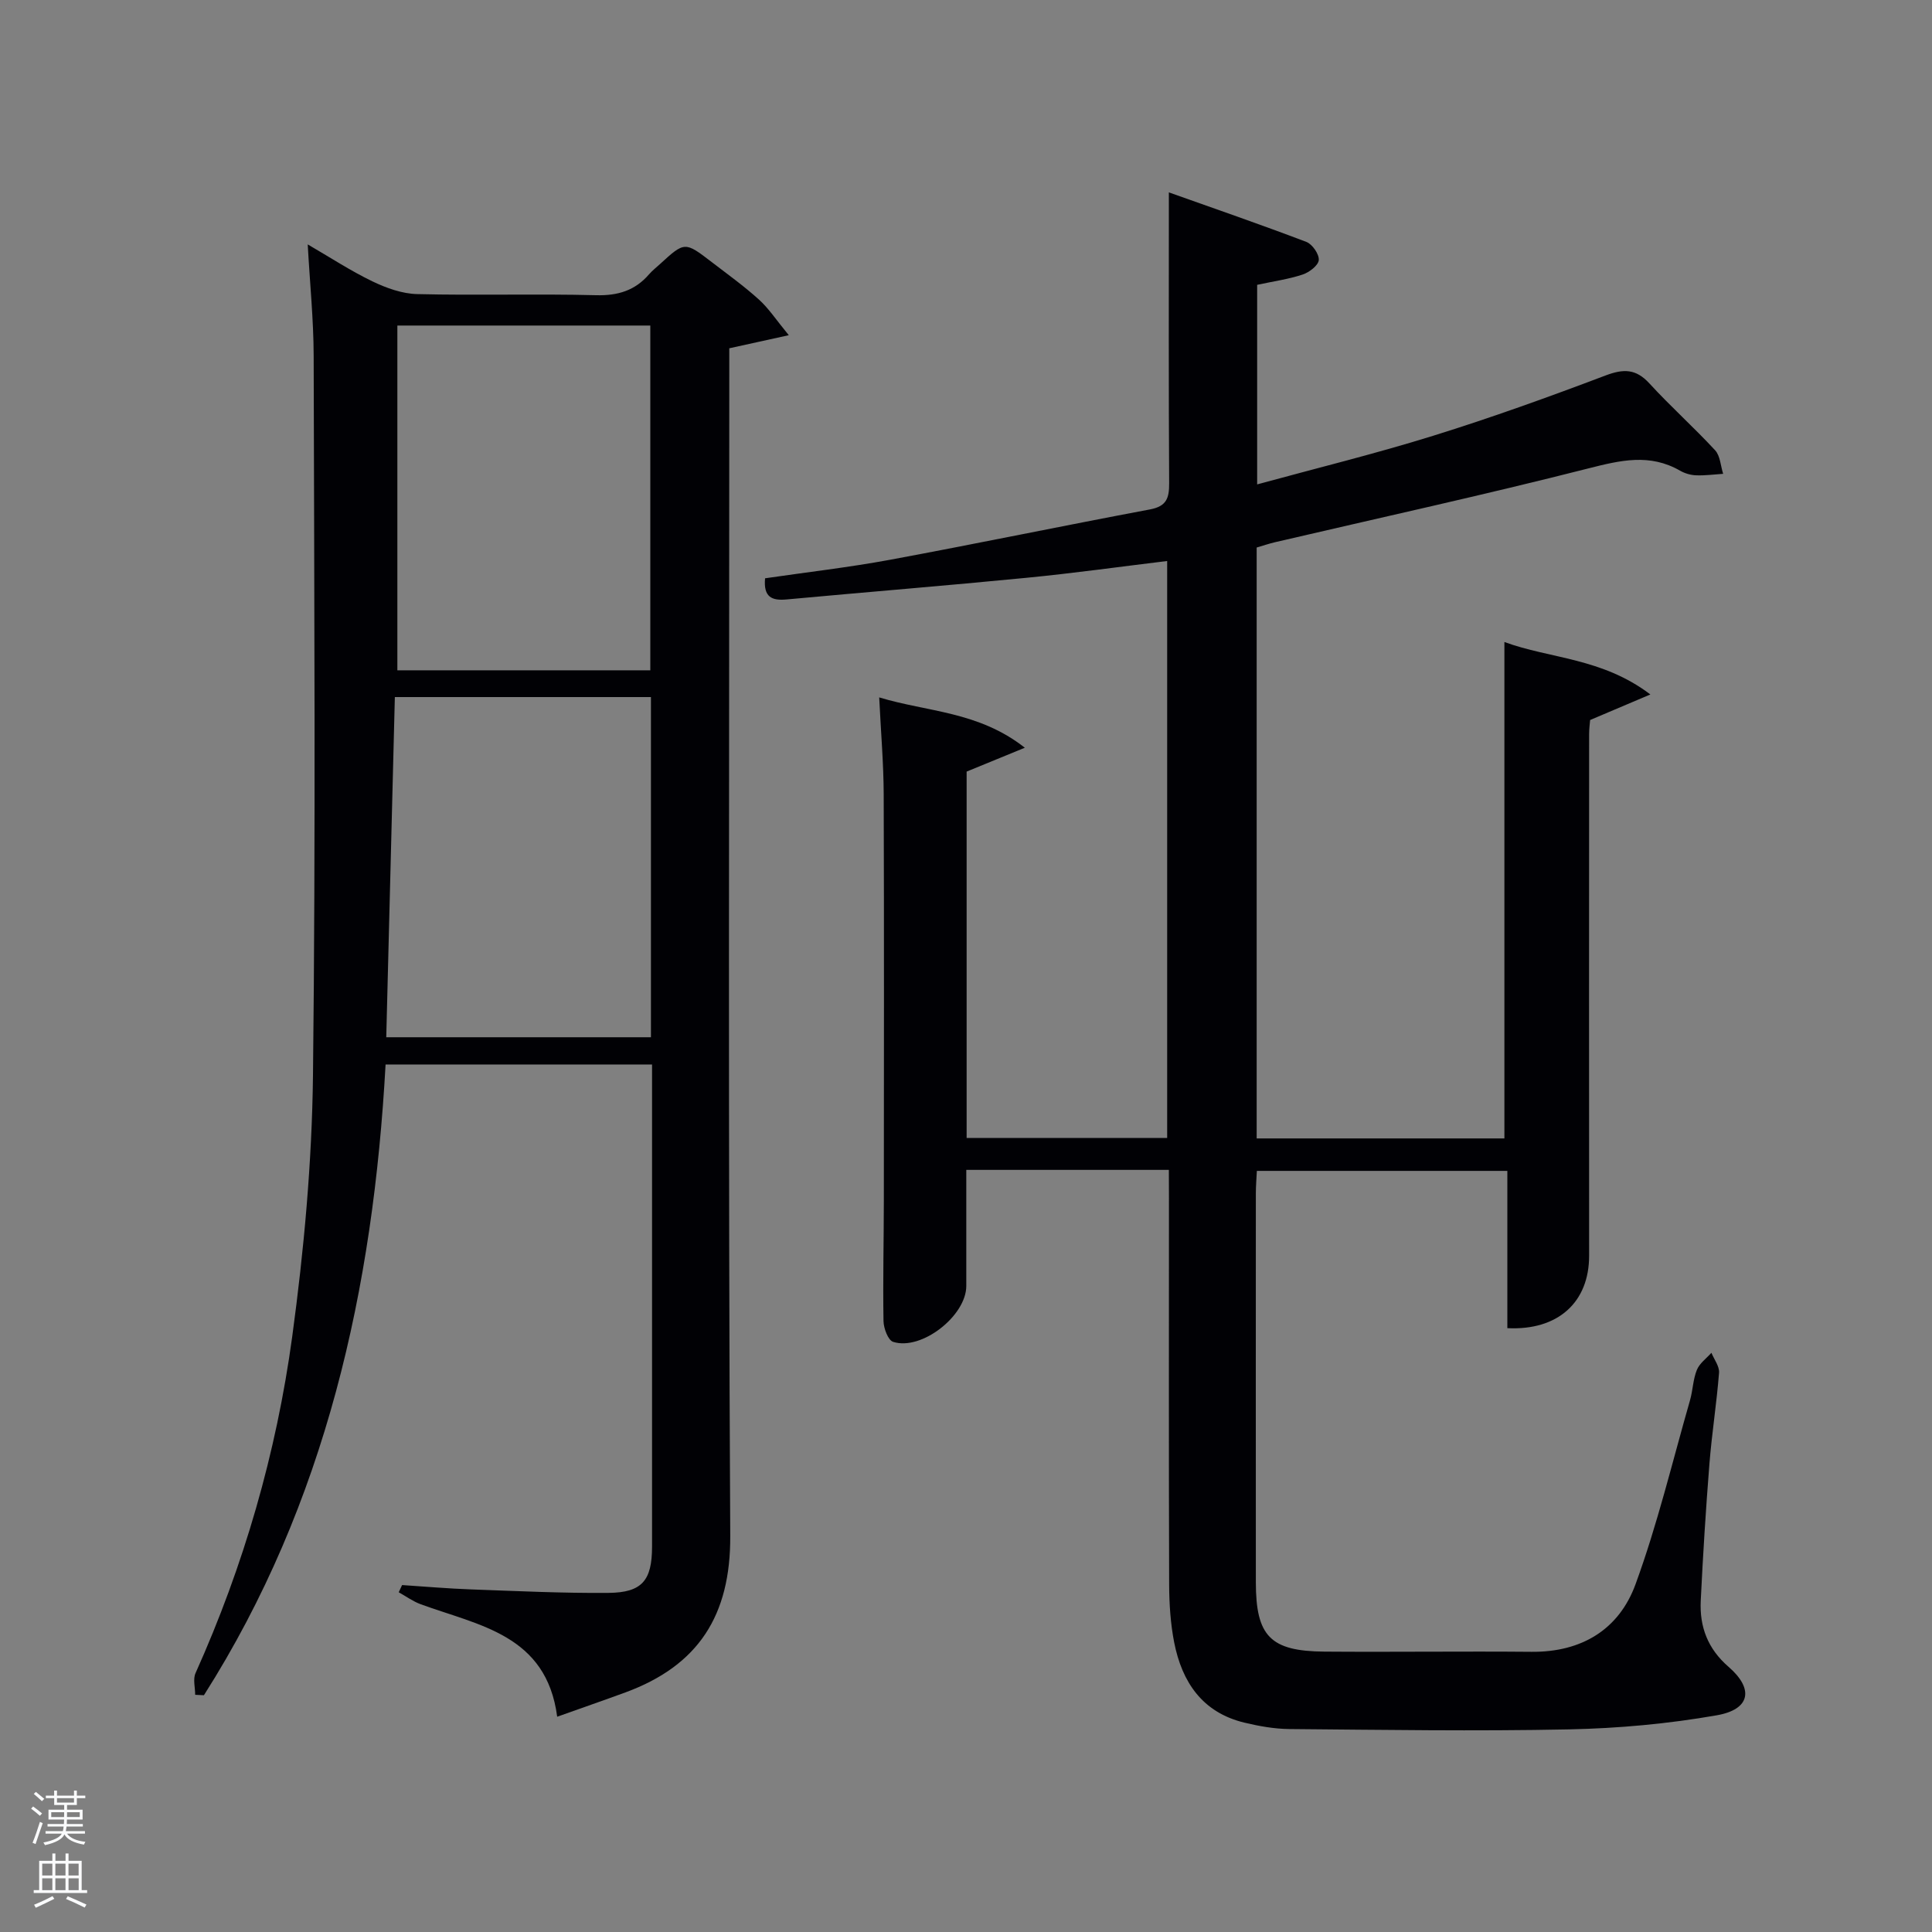 <svg enable-background="new 0 0 400 400" viewBox="0 0 400 400" xmlns="http://www.w3.org/2000/svg"><rect x="0" y="0" width="400" height="400" fill="#808080" stroke="none"/><path d="m6.44 374.46.42-.45c.65.47 1.27.95 1.85 1.44l-.45.49c-.65-.56-1.25-1.06-1.82-1.48m.93 7.33-.63-.26c.55-1.36 1.05-2.8 1.52-4.33.19.1.38.19.59.27-.46 1.29-.95 2.73-1.48 4.32m-.38-10.38.44-.42c.43.34 1.01.82 1.74 1.44l-.49.49c-.53-.51-1.09-1.01-1.69-1.51m2.5.35h1.72v-1.04h.59v1.04h3.52v-1.04h.59v1.04h1.75v.53h-1.75v1.42h-2.03v.97h3.22v2.03h-3.24c0 .35-.01.66-.03.93h3.32v.53h-3.37c-.03.27-.08.58-.15.94h3.96v.53h-3.71c.67.92 1.93 1.48 3.79 1.68-.13.24-.23.44-.29.59-2.13-.38-3.48-1.08-4.04-2.12-.43.97-1.77 1.72-4.03 2.23-.09-.19-.2-.37-.33-.55 2.1-.42 3.37-1.03 3.81-1.83h-3.36v-.53h3.58c.08-.29.13-.61.16-.94h-3.33v-.53h3.39c.02-.27.04-.58.04-.93h-3.23v-2.03h3.25v-.97h-2.07v-1.42h-1.73zm1.12 3.44v1h2.65c.01-.3.02-.44.02-.4v-.25-.35zm1.19-2h3.52v-.91h-3.52zm4.71 2h-2.63v.59c0 .15-.01.28-.01.4h2.64z" fill="#fafbfc"/><path d="m13.56 383.74h.63v1.52h2.72v6.07h1.13v.6h-11.06v-.6h1.13v-6.07h2.73v-1.52h.63v1.52h2.1v-1.52zm-2.69 8.83.38.56c-1.24.63-2.53 1.25-3.85 1.85-.1-.21-.21-.42-.34-.63 1.36-.55 2.63-1.15 3.81-1.78m-2.13-4.27h2.1v-2.45h-2.1zm0 3.04h2.1v-2.46h-2.1zm2.72-3.04h2.1v-2.45h-2.1zm0 3.04h2.1v-2.46h-2.1zm6.07 3.6c-1.41-.71-2.7-1.3-3.86-1.78l.35-.56c1.45.62 2.75 1.19 3.88 1.72zm-1.25-9.09h-2.1v2.45h2.1zm-2.09 5.49h2.1v-2.46h-2.1z" fill="#fafbfc"/><g fill="#010105"><path d="m242 242.21c-14.25 0-27.85 0-41.94 0 0 8.15.01 16.09 0 24.04-.01 6.18-9.27 13.44-15.14 11.57-1.05-.33-1.97-2.8-2-4.3-.14-8.33.06-16.66.07-24.99.02-28 .06-56-.03-84-.02-6.44-.58-12.88-.93-20.14 10.03 3.04 20.53 2.86 30.15 10.42-4.83 1.98-8.38 3.43-12.05 4.94v75.85h41.52c0-39.58 0-79.31 0-119.45-9.82 1.19-19.47 2.54-29.16 3.48-16.54 1.62-33.1 2.95-49.65 4.48-3.05.28-4.8-.48-4.44-4.38 8.6-1.26 17.3-2.25 25.9-3.84 17.96-3.33 35.84-7.05 53.79-10.42 3.46-.65 3.99-2.36 3.97-5.46-.12-19.62-.06-39.24-.06-60.18 9.37 3.33 18.97 6.64 28.46 10.25 1.24.47 2.67 2.54 2.58 3.76-.09 1.11-1.97 2.55-3.34 3-2.96.98-6.1 1.41-9.42 2.13v41.32c12.32-3.37 24.48-6.35 36.41-10.06 12.03-3.74 23.91-8.02 35.69-12.48 3.75-1.42 6.3-1.43 9.11 1.63 4.37 4.77 9.22 9.1 13.61 13.85 1.06 1.15 1.13 3.22 1.66 4.87-1.86.12-3.73.38-5.58.31-1.13-.04-2.35-.39-3.34-.96-6.27-3.61-12.33-2.16-18.95-.48-21.52 5.48-43.23 10.23-64.87 15.28-1.26.29-2.5.72-3.84 1.11v122.34h51.29c0-34.24 0-68.31 0-102.78 9.45 3.48 20.17 3.24 30.22 10.86-4.89 2.07-8.49 3.6-12.47 5.29-.05.63-.21 1.77-.21 2.92-.01 36-.03 72 0 108 .01 9.59-6.41 15.52-16.93 14.99 0-10.69 0-21.43 0-32.56-17.31 0-34.36 0-51.86 0-.07 1.48-.21 3.08-.21 4.68-.01 26.83-.02 53.67 0 80.5.01 11.16 2.99 14.26 14.2 14.35 14.29.11 28.58-.09 42.87.04 10.38.1 18.12-4.63 21.54-13.99 4.54-12.41 7.62-25.35 11.28-38.09.59-2.07.62-4.33 1.42-6.29.55-1.36 1.97-2.37 3.01-3.54.56 1.38 1.68 2.8 1.58 4.13-.49 6.29-1.49 12.55-1.99 18.84-.75 9.44-1.34 18.9-1.8 28.37-.26 5.39 1.45 9.95 5.76 13.68 5.29 4.58 4.52 8.81-2.42 10.03-10.08 1.77-20.41 2.71-30.65 2.92-19.28.4-38.58.09-57.86-.07-3.12-.03-6.29-.6-9.33-1.33-8.68-2.1-12.9-8.38-14.52-16.61-.76-3.89-1.02-7.93-1.04-11.91-.09-26.67-.04-53.33-.04-80-.02-1.83-.02-3.64-.02-5.92z"/><path d="m115.36 355.43c-2.23-17-16.22-18.87-28.26-23.29-1.61-.59-3.04-1.64-4.55-2.48.23-.5.47-.99.7-1.49 4.76.31 9.52.73 14.29.9 9.48.34 18.96.8 28.43.72 6.98-.06 9.02-2.58 9.03-9.56.01-31.66 0-63.33 0-94.99 0-1.49 0-2.98 0-4.85-18.27 0-36.33 0-55.17 0-2.55 46.28-12.3 90.75-37.61 130.59-.6-.03-1.21-.06-1.81-.09 0-1.5-.49-3.23.07-4.48 10-22.28 16.74-45.58 20.02-69.68 2.43-17.91 4.09-36.06 4.3-54.12.57-49.65.25-99.32.14-148.98-.02-7.45-.78-14.9-1.23-23.03 4.64 2.69 8.88 5.48 13.41 7.66 2.87 1.38 6.15 2.56 9.28 2.63 12.32.3 24.67-.09 36.99.23 4.54.12 8.09-.96 11.01-4.35.65-.75 1.45-1.37 2.19-2.05 5.17-4.73 5.18-4.75 10.79-.44 3.3 2.53 6.69 4.97 9.77 7.76 2.02 1.83 3.55 4.19 6.16 7.36-4.8 1.06-8.38 1.85-12.32 2.71v5.9c0 79.99-.24 159.98.2 239.97.09 16.52-6.62 26.86-21.69 32.41-4.47 1.64-8.99 3.2-14.14 5.04zm19.41-211.11c-17.79 0-35.19 0-53.02 0-.6 23.66-1.19 47.02-1.78 70.43h54.8c0-23.52 0-46.78 0-70.43zm-.13-5.54c0-24.12 0-47.82 0-71.38-17.74 0-35.11 0-52.37 0v71.38z"/></g></svg>